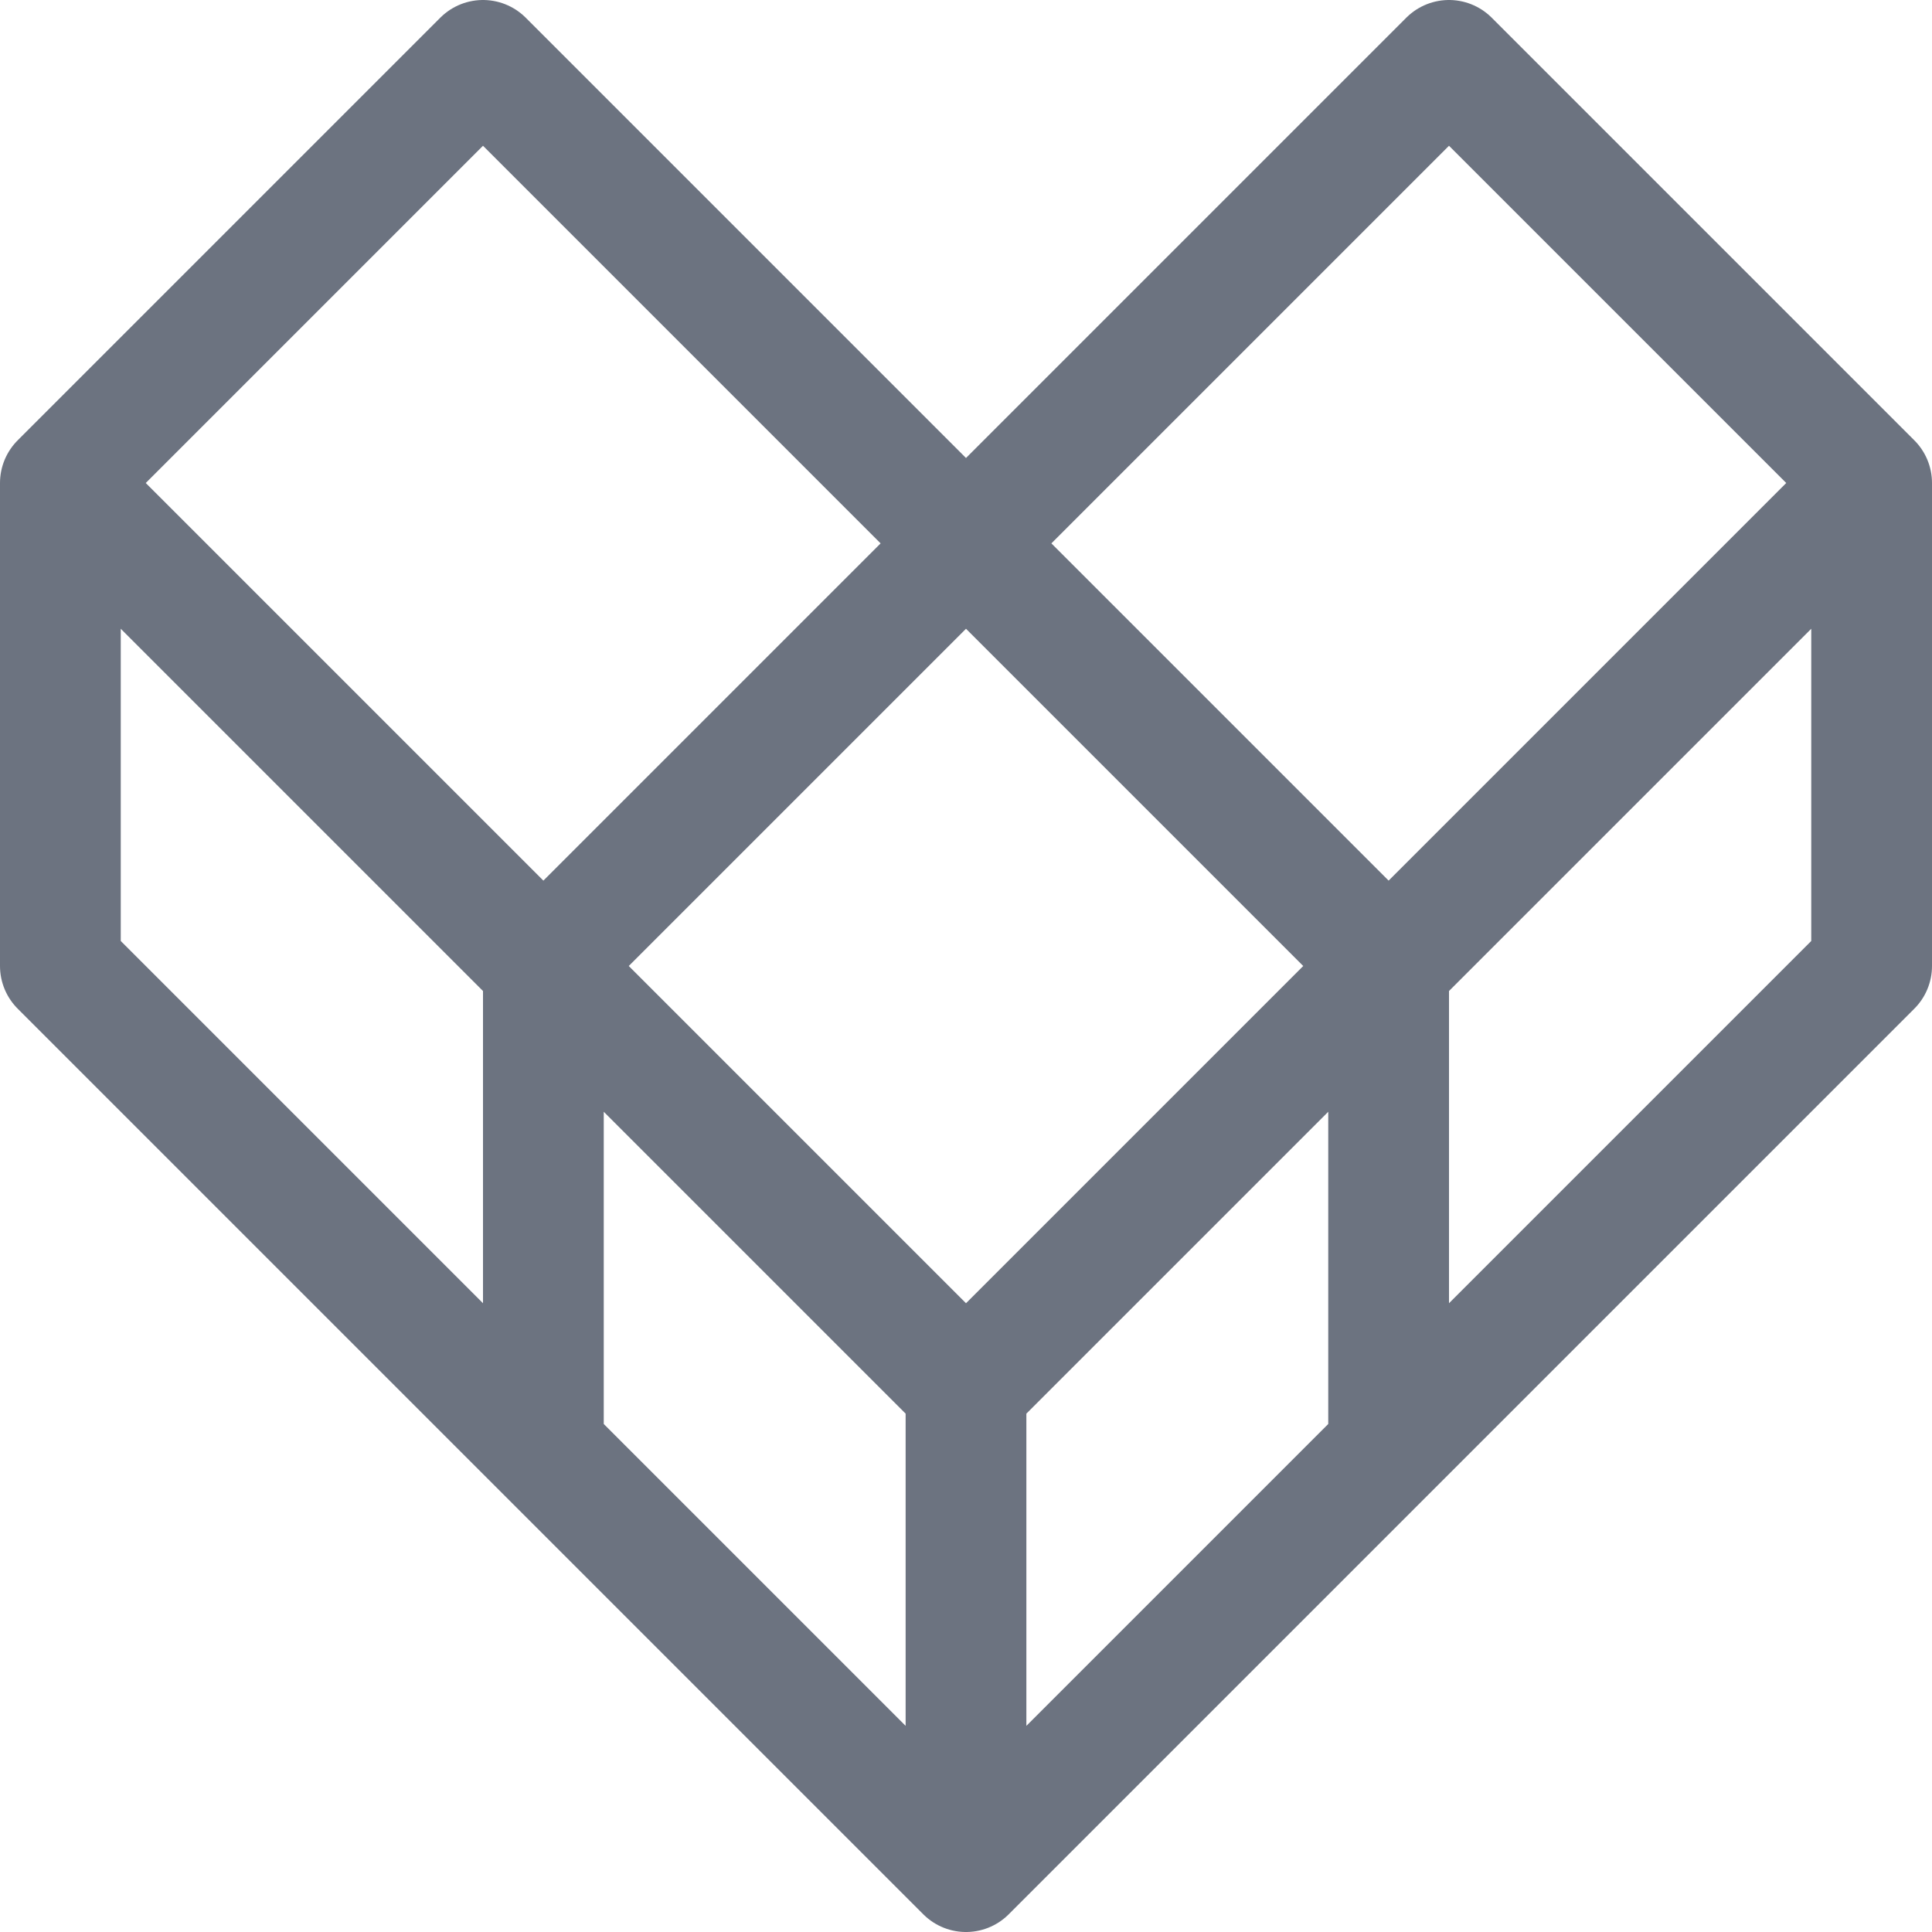 <svg xmlns="http://www.w3.org/2000/svg" width="16" height="16"><path fill="none" fill-rule="evenodd" stroke="#6C738080" stroke-linecap="round" stroke-linejoin="round" d="M8 15.5 15.5 8V4L12 .5l-4 4-4-4L.5 4v4L8 15.5ZM.5 4 8 11.5 15.5 4M8 15.5v-4m3.5.5V8L8 4.5 4.5 8v4"/></svg>